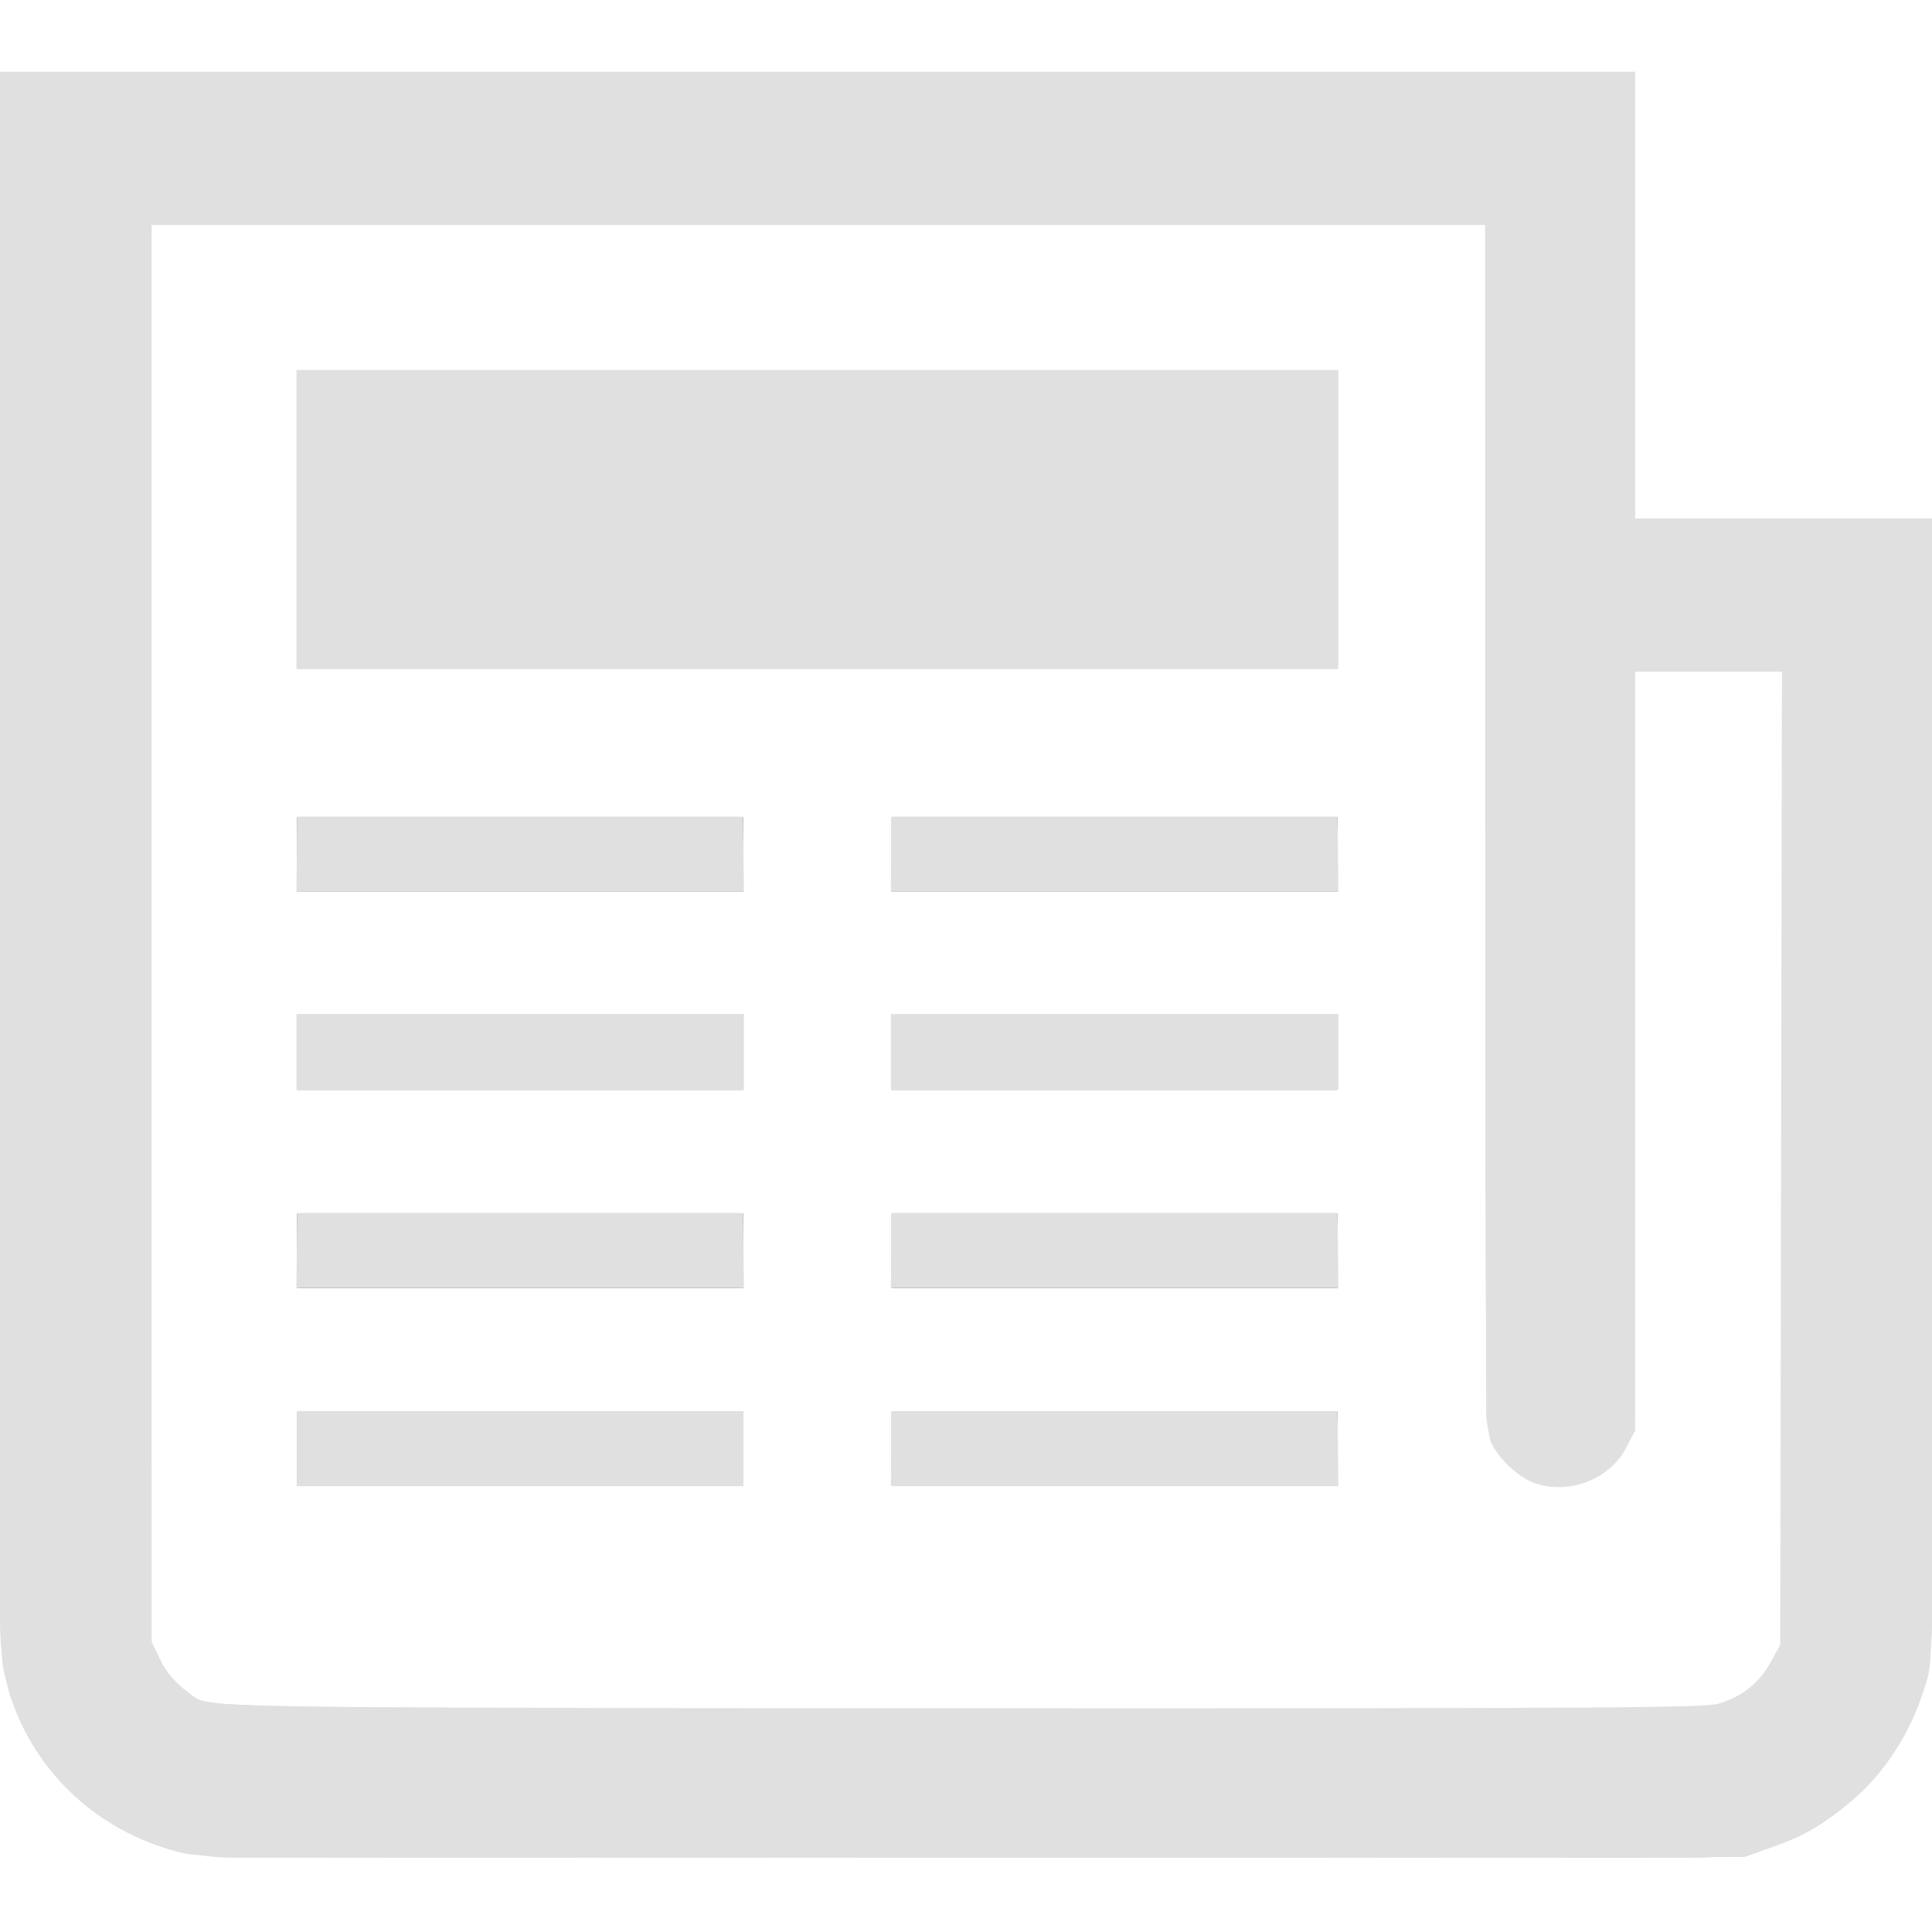 <?xml version="1.0" encoding="UTF-8" standalone="no"?>
<svg
   height="78px"
   id="Layer_1"
   style="enable-background:new 0 0 78 78;"
   version="1.1"
   viewBox="0 0 78 78"
   width="78px"
   xml:space="preserve"
   sodipodi:docname="news.svg"
   inkscape:version="1.2.1 (9c6d41e410, 2022-07-14)"
   xmlns:inkscape="http://www.inkscape.org/namespaces/inkscape"
   xmlns:sodipodi="http://sodipodi.sourceforge.net/DTD/sodipodi-0.dtd"
   xmlns="http://www.w3.org/2000/svg"
   xmlns:svg="http://www.w3.org/2000/svg"><defs
     id="defs207" /><sodipodi:namedview
     id="namedview205"
     pagecolor="#ffffff"
     bordercolor="#000000"
     borderopacity="0.25"
     inkscape:showpageshadow="2"
     inkscape:pageopacity="0.0"
     inkscape:pagecheckerboard="0"
     inkscape:deskcolor="#d1d1d1"
     showgrid="false"
     inkscape:zoom="4"
     inkscape:cx="39.5"
     inkscape:cy="39.25"
     inkscape:window-width="1920"
     inkscape:window-height="1012"
     inkscape:window-x="0"
     inkscape:window-y="0"
     inkscape:window-maximized="1"
     inkscape:current-layer="Layer_1" /><g
     id="g202"
     transform="matrix(-1,0,0,1,78,0)"><path
       d="M 12,3.005 V 21.001 H 0 v 44.494 c 0,5.247 4.253,9.5 9.5,9.5 h 59 c 5.25,0 9.5,-4.25 9.5,-9.5 V 3.005 Z m 60,62.49 c 0,1.93 -1.57,3.5 -3.5,3.5 h -59 c -1.93,0 -3.5,-1.57 -3.5,-3.5 V 27.001 h 6 v 29.994 c 0,1.66 1.34,3 3,3 1.66,0 3,-1.34 3,-3 V 9.005 h 54 z"
       style="fill:#e0e0e0"
       id="path182" /><rect
       height="11.997"
       style="fill:#333f4f"
       width="42"
       x="24"
       y="14.995"
       id="rect184" /><rect
       height="3"
       style="fill:#333f4f"
       width="18"
       x="24"
       y="32.998"
       id="rect186" /><rect
       height="3"
       style="fill:#333f4f"
       width="18"
       x="48"
       y="32.998"
       id="rect188" /><rect
       height="3"
       style="fill:#333f4f"
       width="18"
       x="24"
       y="40.997"
       id="rect190" /><rect
       height="3"
       style="fill:#333f4f"
       width="18"
       x="48"
       y="40.997"
       id="rect192" /><rect
       height="3"
       style="fill:#333f4f"
       width="18"
       x="24"
       y="48.998"
       id="rect194" /><rect
       height="3"
       style="fill:#333f4f"
       width="18"
       x="48"
       y="48.998"
       id="rect196" /><rect
       height="3"
       style="fill:#333f4f"
       width="18"
       x="24"
       y="56.998"
       id="rect198" /><rect
       height="3"
       style="fill:#333f4f"
       width="18"
       x="48"
       y="56.998"
       id="rect200" /></g><path
     style="fill:#e0e0e0"
     d="M 7.503,74.834 C 3.702,73.981 0.842,71.066 0.124,67.313 -0.038,66.465 -0.066,61.698 -0.066,34.608 V 2.896 H 32.974 66.014 v 9.017 9.017 h 6.059 6.059 L 78.092,43.933 c -0.038,21.9 -0.052,23.044 -0.283,23.859 -0.592,2.083 -1.723,3.857 -3.223,5.057 -1.133,0.906 -1.822,1.293 -3.109,1.746 l -1.053,0.371 -31.065,0.023 C 13.732,75.008 8.155,74.981 7.503,74.834 Z M 69.391,68.78 c 0.933,-0.277 1.628,-0.829 2.086,-1.657 l 0.395,-0.714 0.035,-19.646 0.035,-19.646 H 68.978 66.014 V 42.437 57.757 l -0.368,0.704 c -0.655,1.254 -2.27,1.887 -3.65,1.431 C 61.347,59.678 60.503,58.903 60.205,58.248 59.975,57.744 59.965,56.644 59.962,33.402 L 59.959,9.083 H 33.04 6.121 l 0.001,28.597 0.001,28.597 0.311,0.658 c 0.282,0.596 0.627,0.995 1.306,1.51 0.683,0.518 0.379,0.513 31.232,0.522 25.999,0.008 29.842,-0.016 30.419,-0.187 z"
     id="path713" /><path
     style="fill:#e0e0e0;stroke-width:0.008"
     d="M 9.062,74.989 C 8.782,74.976 8.493,74.95 8.21,74.911 8.128,74.9 7.982,74.886 7.885,74.879 7.637,74.861 7.543,74.848 7.351,74.801 5.503,74.358 3.804,73.385 2.547,72.049 2.266,71.751 2.08,71.53 1.848,71.222 1.238,70.41 0.78,69.539 0.451,68.569 0.402,68.424 0.341,68.228 0.341,68.216 c 0,-0.003 1.6,-0.005 3.555,-0.005 h 3.555 l 0.084,0.068 c 0.31,0.253 0.43,0.328 0.614,0.38 0.594,0.17 2.189,0.231 6.957,0.267 1.482,0.011 5.139,0.024 6.81,0.024 l 1.347,8.8e-5 v 3.023 3.023 l -7.032,-0.001 c -3.868,-6.89e-4 -7.093,-0.004 -7.168,-0.008 z"
     id="path715" /><path
     style="fill:#e0e0e0;stroke-width:0.031"
     d="M 11.984,58.484 V 56.969 H 21 30.016 V 58.484 60 H 21 11.984 Z"
     id="path717" /><path
     style="fill:#e0e0e0;stroke-width:0.062"
     d="M 11.983,50.484 12,48.969 h 9 9 L 30.017,50.484 30.033,52 H 21 11.967 Z"
     id="path719" /><path
     style="fill:#e0e0e0;stroke-width:0.062"
     d="M 11.969,42.469 V 40.938 H 21 30.031 V 42.469 44 H 21 11.969 Z"
     id="path721" /><path
     style="fill:#e0e0e0;stroke-width:0.062"
     d="M 11.983,34.484 12,32.969 h 9 9 L 30.017,34.484 30.033,36 H 21 11.967 Z"
     id="path723" /><path
     style="fill:#e0e0e0;stroke-width:0.062"
     d="M 11.969,20.969 V 14.938 H 33 54.031 V 20.969 27 H 33 11.969 Z"
     id="path725" /><path
     style="fill:#e0e0e0;stroke-width:0.062"
     d="M 35.983,34.484 36,32.969 h 9 9 L 54.017,34.484 54.033,36 H 45 35.967 Z"
     id="path727" /><path
     style="fill:#e0e0e0;stroke-width:0.062"
     d="M 35.969,42.469 V 40.938 H 45 54.031 V 42.469 44 H 45 35.969 Z"
     id="path729" /><path
     style="fill:#e0e0e0;stroke-width:0.062"
     d="M 35.983,50.484 36,48.969 h 9 9 L 54.017,50.484 54.033,52 H 45 35.967 Z"
     id="path731" /><path
     style="fill:#e0e0e0;stroke-width:0.062"
     d="M 35.983,58.484 36,56.969 h 9 9 L 54.017,58.484 54.033,60 H 45 35.967 Z"
     id="path733" /><path
     style="fill:#e0e0e0;stroke-width:0.004"
     d="m 55.811,73.502 v -1.494 h 5.586 5.586 v 1.494 1.494 h -5.586 -5.586 z"
     id="path735" /><path
     style="fill:#e0e0e0;stroke-width:0.004"
     d="m 63.264,73.299 v -1.697 h 5.586 5.586 l -2.11e-4,0.685 -2.11e-4,0.685 -0.071,0.055 c -0.464,0.358 -0.808,0.596 -1.169,0.806 -0.265,0.155 -0.587,0.315 -0.901,0.449 -0.316,0.135 -0.479,0.196 -1.322,0.493 l -0.547,0.193 -0.633,0.003 c -0.348,0.001 -0.636,0.004 -0.641,0.005 -0.01,0.003 -0.21,0.013 -0.359,0.018 -0.073,0.002 -1.127,0.004 -2.823,0.004 l -2.706,3.9e-5 z"
     id="path737" /><path
     style="fill:#e0e0e0;stroke-width:0.004"
     d="m 46.826,74.24 v -0.756 h 5.586 5.586 v 0.756 0.756 h -5.586 -5.586 z"
     id="path739" /><path
     style="fill:#e0e0e0;stroke-width:0.004"
     d="M 42.225,74.123 V 73.25 h 5.586 5.586 v 0.873 0.873 h -5.586 -5.586 z"
     id="path741" /><path
     style="fill:#e0e0e0;stroke-width:0.004"
     d="m 34.49,73.996 v -1 h 5.586 5.586 v 1 1 h -5.586 -5.586 z"
     id="path743" /></svg>
